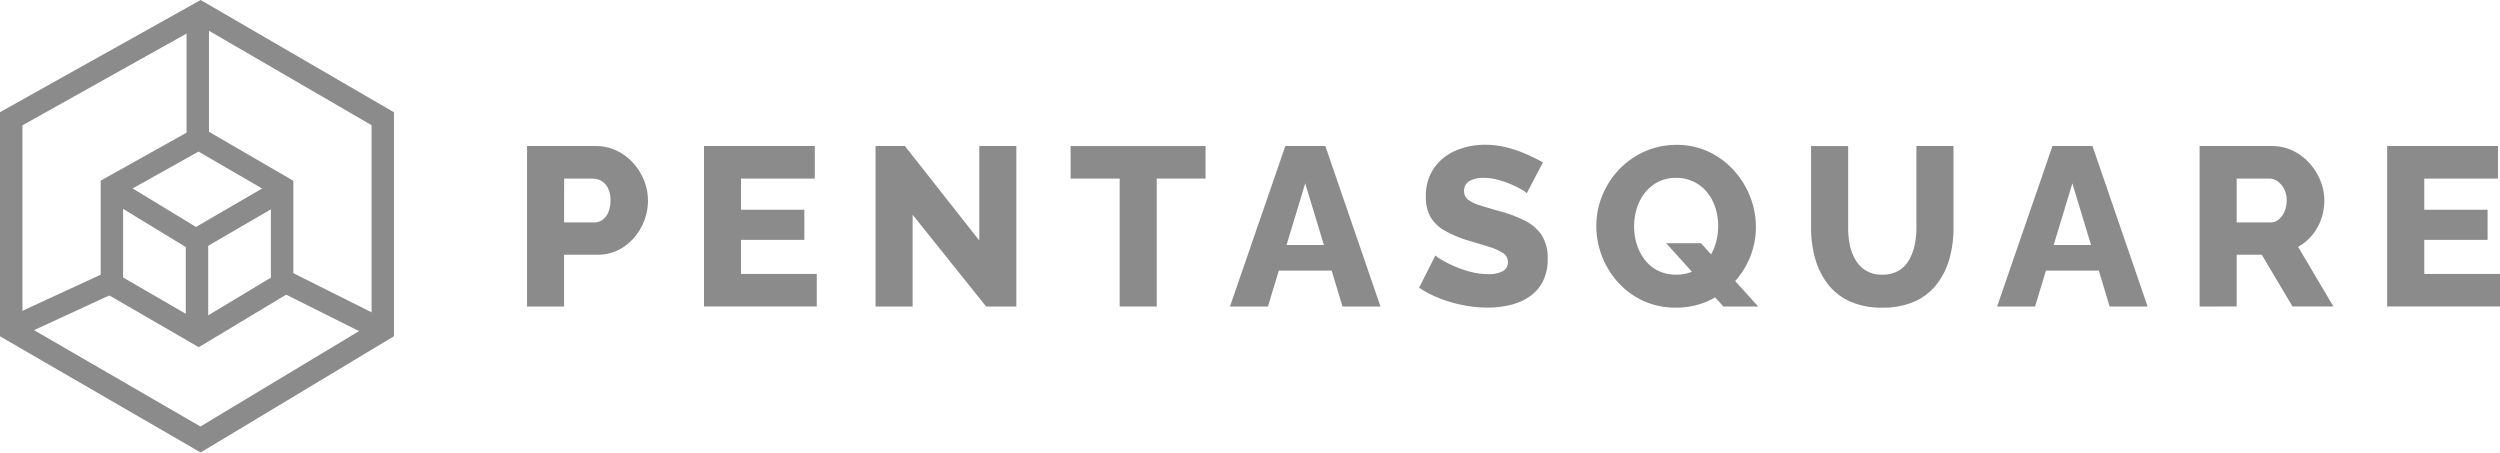<svg xmlns="http://www.w3.org/2000/svg" width="205.35" height="37.171" viewBox="0 0 205.35 37.171">
    <g data-name="그룹 2647" style="opacity:.7">
        <g data-name="그룹 2511">
            <path data-name="패스 1397" d="m314.3 95.944-6.967 3.826.07 7.995 6.984-4.206z" transform="translate(-291.088 -80.315)" style="fill:none"/>
            <g data-name="그룹 2266">
                <path data-name="패스 1398" d="m301.768 111.9-16.481-9.543V83.946l16.481-9.213 15.881 9.223v18.394zm-14.639-10.6 14.621 8.465 14.057-8.455V85.017l-14.057-8.164-14.621 8.174z" transform="translate(-285.287 -74.733)" style="fill:#5a5a5a"/>
                <path data-name="패스 1399" d="m304.564 106.943-8.054-4.664v-9.017l8.054-4.5 7.771 4.512v9zm-6.212-5.725 6.194 3.586 5.946-3.576v-6.9l-5.946-3.453-6.194 3.463z" transform="translate(-288.24 -78.424)" style="fill:#5a5a5a"/>
                <path data-name="패스 1400" d="m304.473 100.778-7.362-4.478.957-1.574 6.426 3.907 6.74-3.917.925 1.592z" transform="translate(-288.398 -79.992)" style="fill:#5a5a5a"/>
                <path data-name="사각형 2763" transform="translate(15.26 19.641)" style="fill:#5a5a5a" d="M0 0h1.842v7.826H0z"/>
                <path data-name="사각형 2764" transform="rotate(-24.763 59.857 12.17)" style="fill:#5a5a5a" d="M0 0h9.468v1.842H0z"/>
                <path data-name="사각형 2765" transform="translate(15.323 1.06)" style="fill:#5a5a5a" d="M0 0h1.842v10.58H0z"/>
                <path data-name="사각형 2766" transform="rotate(-63.435 30.754 -6.555)" style="fill:#5a5a5a" d="M0 0h1.842v8.871H0z"/>
            </g>
        </g>
        <g data-name="그룹 2512">
            <path data-name="패스 1401" d="M401.064 363.876v-13.182h5.626a3.941 3.941 0 0 1 1.735.381 4.367 4.367 0 0 1 1.366 1.021 4.764 4.764 0 0 1 .89 1.439 4.407 4.407 0 0 1 .317 1.634 4.612 4.612 0 0 1-.53 2.155 4.465 4.465 0 0 1-1.468 1.66 3.83 3.83 0 0 1-2.218.641h-2.675v4.252zm3.044-6.907h2.492a1.127 1.127 0 0 0 .65-.2 1.455 1.455 0 0 0 .484-.614 2.435 2.435 0 0 0 .185-1 2.136 2.136 0 0 0-.213-1.012 1.418 1.418 0 0 0-.537-.585 1.353 1.353 0 0 0-.678-.186h-2.378z" transform="translate(-357.774 -338.699)" style="fill:#5a5a5a"/>
            <path data-name="패스 1402" d="M424.421 361.2v2.674h-9.264v-13.18h9.1v2.673H418.2v2.562h5.2v2.47h-5.2v2.8z" transform="translate(-357.331 -338.699)" style="fill:#5a5a5a"/>
            <path data-name="패스 1403" d="M431.864 356.339v7.537h-3.045v-13.182h2.412l6.108 7.76v-7.76h3.045v13.182H437.9z" transform="translate(-356.901 -338.699)" style="fill:#5a5a5a"/>
            <path data-name="패스 1404" d="M455.437 353.367h-4.01v10.508h-3.045v-10.508h-4.029v-2.673h11.084z" transform="translate(-356.413 -338.699)" style="fill:#5a5a5a"/>
            <path data-name="패스 1405" d="M461.591 350.694h3.286l4.531 13.182h-3.12l-.893-2.952h-4.339l-.893 2.952h-3.12zm3.169 8.132-1.535-5.067-1.535 5.067z" transform="translate(-356.014 -338.699)" style="fill:#5a5a5a"/>
            <path data-name="패스 1406" d="M480.946 354.578a1.263 1.263 0 0 0-.391-.289 8.707 8.707 0 0 0-.833-.418 8.075 8.075 0 0 0-1.1-.39 4.374 4.374 0 0 0-1.188-.167 2.272 2.272 0 0 0-1.207.268.9.9 0 0 0-.427.82.844.844 0 0 0 .325.7 2.93 2.93 0 0 0 .937.452q.614.195 1.5.452a11.077 11.077 0 0 1 2.192.8 3.617 3.617 0 0 1 1.42 1.208 3.456 3.456 0 0 1 .492 1.954 3.936 3.936 0 0 1-.409 1.872 3.386 3.386 0 0 1-1.1 1.236 4.813 4.813 0 0 1-1.587.682 7.92 7.92 0 0 1-1.838.211 10.441 10.441 0 0 1-1.977-.195 10.992 10.992 0 0 1-1.94-.557 8.852 8.852 0 0 1-1.708-.882l1.337-2.655a2.42 2.42 0 0 0 .482.344 8.909 8.909 0 0 0 1.013.52 9.45 9.45 0 0 0 1.345.473 5.652 5.652 0 0 0 1.5.2 2.308 2.308 0 0 0 1.217-.254.8.8 0 0 0 .4-.71.881.881 0 0 0-.417-.776 4.588 4.588 0 0 0-1.134-.5q-.715-.221-1.644-.5a9.448 9.448 0 0 1-1.995-.831 3.112 3.112 0 0 1-1.17-1.126 3.307 3.307 0 0 1-.381-1.662 4 4 0 0 1 .658-2.335 4.114 4.114 0 0 1 1.774-1.44 5.968 5.968 0 0 1 2.432-.49 7.163 7.163 0 0 1 1.793.223 10.3 10.3 0 0 1 1.613.557q.754.334 1.348.668z" transform="translate(-355.54 -338.702)" style="fill:#5a5a5a"/>
            <path data-name="패스 1407" d="M492.756 363.971a6.292 6.292 0 0 1-2.684-.557 6.364 6.364 0 0 1-2.061-1.513 6.943 6.943 0 0 1-1.328-2.154 6.8 6.8 0 0 1-.463-2.478 6.535 6.535 0 0 1 .492-2.516 6.815 6.815 0 0 1 1.374-2.126 6.625 6.625 0 0 1 2.089-1.476 6.316 6.316 0 0 1 2.636-.548 6.074 6.074 0 0 1 2.664.577 6.54 6.54 0 0 1 2.061 1.54 7.055 7.055 0 0 1 1.327 2.163 6.706 6.706 0 0 1 .464 2.443 6.572 6.572 0 0 1-.484 2.505 6.724 6.724 0 0 1-1.374 2.126 6.558 6.558 0 0 1-2.087 1.476 6.333 6.333 0 0 1-2.626.538zm.018-2.711a3.127 3.127 0 0 0 2.6-1.253 4.057 4.057 0 0 0 .641-1.281 5.065 5.065 0 0 0 .214-1.457 4.895 4.895 0 0 0-.224-1.476 3.825 3.825 0 0 0-.667-1.272 3.2 3.2 0 0 0-2.563-1.207 3.152 3.152 0 0 0-1.512.344 3.345 3.345 0 0 0-1.077.91 3.894 3.894 0 0 0-.65 1.281 5.037 5.037 0 0 0-.213 1.457 4.841 4.841 0 0 0 .223 1.467 4.05 4.05 0 0 0 .658 1.272 3.1 3.1 0 0 0 1.087.892 3.273 3.273 0 0 0 1.483.324zm-.817-2.581h2.86l4.7 5.2h-2.86z" transform="translate(-355.097 -338.702)" style="fill:#5a5a5a"/>
            <path data-name="패스 1408" d="M509.168 363.969a6.257 6.257 0 0 1-2.692-.528 4.828 4.828 0 0 1-1.81-1.446 6.126 6.126 0 0 1-1.02-2.095 9.222 9.222 0 0 1-.325-2.475v-6.73h3.045v6.727a6.91 6.91 0 0 0 .147 1.437 3.826 3.826 0 0 0 .487 1.231 2.389 2.389 0 0 0 2.171 1.168 2.544 2.544 0 0 0 1.337-.324 2.419 2.419 0 0 0 .855-.871 4.291 4.291 0 0 0 .464-1.233 6.722 6.722 0 0 0 .147-1.41v-6.727h3.045v6.73a9.175 9.175 0 0 1-.343 2.559 6.061 6.061 0 0 1-1.048 2.085 4.747 4.747 0 0 1-1.81 1.4 6.371 6.371 0 0 1-2.65.502z" transform="translate(-354.559 -338.699)" style="fill:#5a5a5a"/>
            <path data-name="패스 1409" d="M522.683 350.694h3.286l4.53 13.182h-3.119l-.893-2.952h-4.34l-.894 2.952h-3.118zm3.168 8.132-1.534-5.067-1.535 5.067z" transform="translate(-354.093 -338.699)" style="fill:#5a5a5a"/>
            <path data-name="패스 1410" d="M534.262 363.876v-13.182h5.938a3.907 3.907 0 0 1 1.717.381 4.36 4.36 0 0 1 1.364 1.021 4.906 4.906 0 0 1 .9 1.439 4.25 4.25 0 0 1 .325 1.615 4.61 4.61 0 0 1-.259 1.55 4.329 4.329 0 0 1-.743 1.318 4.019 4.019 0 0 1-1.151.956l2.9 4.9h-3.36l-2.525-4.252h-2.061v4.252zm3.045-6.907h2.785a1.012 1.012 0 0 0 .659-.232 1.7 1.7 0 0 0 .474-.64 2.264 2.264 0 0 0 .187-.947 1.981 1.981 0 0 0-.214-.938 1.766 1.766 0 0 0-.53-.622 1.139 1.139 0 0 0-.668-.223h-2.692z" transform="translate(-353.586 -338.699)" style="fill:#5a5a5a"/>
            <path data-name="패스 1411" d="M558.466 361.2v2.674H549.2v-13.18h9.1v2.673h-6.052v2.562h5.2v2.47h-5.2v2.8z" transform="translate(-353.117 -338.699)" style="fill:#5a5a5a"/>
        </g>
    </g>
</svg>
